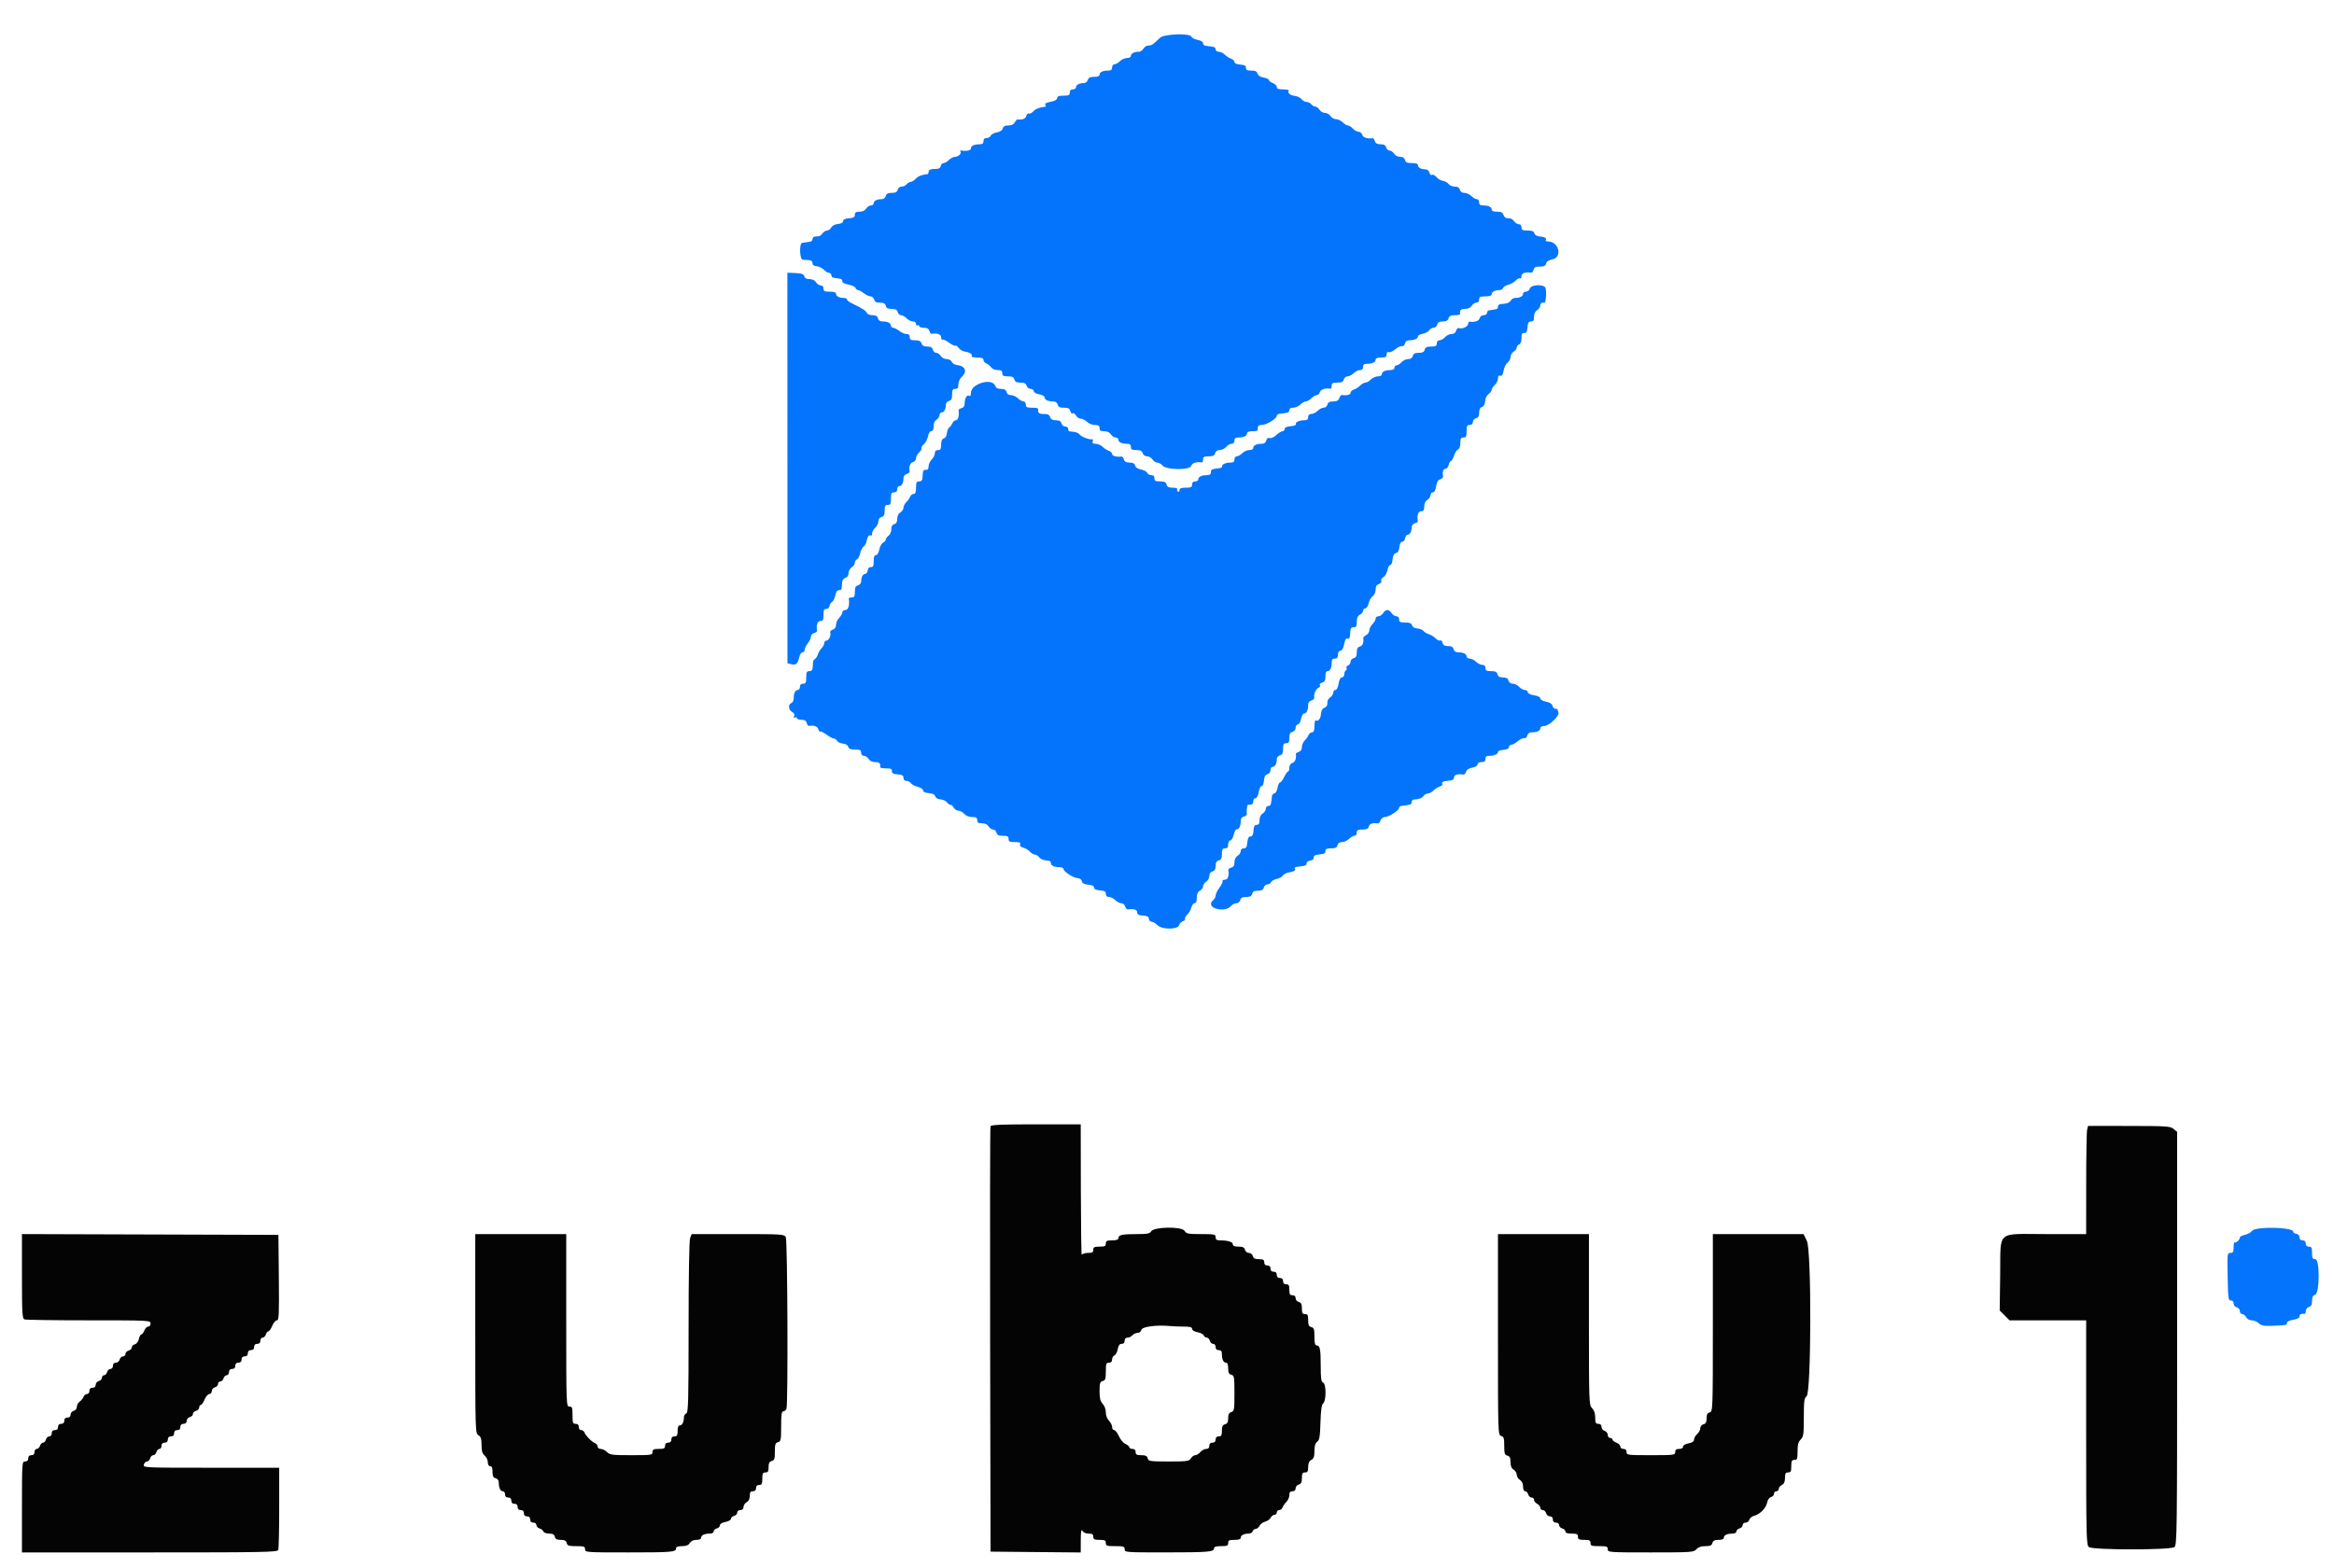 <svg id="svg" version="1.1" xmlns="http://www.w3.org/2000/svg" xmlns:xlink="http://www.w3.org/1999/xlink" width="400" height="268.766" viewBox="0, 0, 400,268.766"><g id="svgg"><path id="path0" d="M198.790 6.486 C 197.619 7.636,197.380 7.796,196.828 7.796 C 196.513 7.796,196.126 8.038,195.968 8.333 C 195.809 8.629,195.452 8.871,195.174 8.871 C 194.381 8.871,193.817 9.162,193.817 9.572 C 193.817 9.792,193.540 9.946,193.145 9.946 C 192.776 9.946,192.231 10.188,191.935 10.484 C 191.640 10.780,191.216 11.022,190.995 11.022 C 190.771 11.022,190.591 11.260,190.591 11.559 C 190.591 11.949,190.412 12.097,189.941 12.097 C 189.013 12.097,188.441 12.364,188.441 12.798 C 188.441 13.045,188.128 13.172,187.518 13.172 C 186.831 13.172,186.552 13.310,186.425 13.710 C 186.331 14.005,186.030 14.247,185.757 14.247 C 184.972 14.247,184.409 14.540,184.409 14.948 C 184.409 15.154,184.167 15.323,183.871 15.323 C 183.513 15.323,183.333 15.502,183.333 15.860 C 183.333 16.308,183.154 16.398,182.258 16.398 C 181.488 16.398,181.183 16.511,181.183 16.796 C 181.183 17.015,180.850 17.267,180.444 17.356 C 179.182 17.632,178.993 17.729,179.165 18.009 C 179.258 18.158,179.235 18.289,179.115 18.300 C 178.151 18.388,177.508 18.641,177.081 19.098 C 176.806 19.394,176.459 19.560,176.310 19.468 C 176.161 19.376,175.973 19.555,175.891 19.865 C 175.763 20.356,175.196 20.584,174.403 20.465 C 174.297 20.449,174.081 20.676,173.923 20.970 C 173.733 21.325,173.361 21.505,172.815 21.505 C 172.232 21.505,171.954 21.655,171.859 22.018 C 171.774 22.340,171.395 22.592,170.835 22.697 C 170.345 22.789,169.876 23.042,169.792 23.260 C 169.709 23.478,169.395 23.656,169.094 23.656 C 168.728 23.656,168.548 23.832,168.548 24.194 C 168.548 24.583,168.369 24.731,167.898 24.731 C 166.970 24.731,166.398 24.999,166.398 25.432 C 166.398 25.783,165.711 25.945,164.785 25.813 C 164.563 25.781,164.471 25.846,164.581 25.958 C 164.874 26.256,164.261 26.882,163.677 26.882 C 163.399 26.882,162.930 27.124,162.634 27.419 C 162.339 27.715,161.924 27.957,161.713 27.957 C 161.502 27.957,161.289 28.168,161.239 28.427 C 161.189 28.685,160.969 28.909,160.749 28.924 C 160.529 28.938,160.077 28.969,159.745 28.991 C 159.404 29.014,159.140 29.209,159.140 29.435 C 159.140 29.657,159.049 29.848,158.938 29.859 C 157.972 29.954,157.345 30.202,156.926 30.652 C 156.653 30.944,156.269 31.183,156.071 31.183 C 155.873 31.183,155.560 31.364,155.376 31.586 C 155.192 31.808,154.803 31.989,154.512 31.989 C 154.208 31.989,153.922 32.219,153.841 32.527 C 153.737 32.926,153.475 33.065,152.823 33.065 C 152.171 33.065,151.908 33.203,151.804 33.602 C 151.722 33.915,151.437 34.140,151.122 34.140 C 150.298 34.140,149.731 34.425,149.731 34.841 C 149.731 35.047,149.518 35.215,149.258 35.215 C 148.998 35.215,148.634 35.457,148.449 35.753 C 148.235 36.096,147.823 36.290,147.310 36.290 C 146.693 36.290,146.505 36.412,146.505 36.812 C 146.505 37.220,146.287 37.351,145.497 37.417 C 144.818 37.473,144.489 37.631,144.489 37.903 C 144.489 38.162,144.176 38.337,143.616 38.391 C 143.089 38.441,142.632 38.681,142.464 38.995 C 142.311 39.282,141.991 39.516,141.754 39.516 C 141.517 39.516,141.168 39.728,140.979 39.987 C 140.790 40.245,140.504 40.472,140.344 40.491 C 140.184 40.509,139.872 40.539,139.651 40.558 C 139.429 40.576,139.247 40.773,139.247 40.995 C 139.247 41.216,139.066 41.413,138.844 41.431 C 138.622 41.450,138.320 41.495,138.172 41.532 C 138.024 41.569,137.715 41.615,137.486 41.633 C 136.952 41.676,137.031 44.469,137.567 44.523 C 137.752 44.541,138.206 44.572,138.575 44.590 C 139.028 44.613,139.247 44.780,139.247 45.103 C 139.247 45.428,139.478 45.601,139.967 45.641 C 140.364 45.674,140.913 45.942,141.188 46.238 C 141.463 46.533,141.864 46.774,142.080 46.774 C 142.296 46.774,142.473 46.956,142.473 47.177 C 142.473 47.399,142.655 47.596,142.876 47.614 C 143.098 47.633,143.401 47.678,143.548 47.715 C 143.696 47.752,143.938 47.797,144.086 47.816 C 144.234 47.834,144.355 48.020,144.355 48.229 C 144.355 48.461,144.764 48.678,145.409 48.787 C 145.989 48.885,146.529 49.137,146.610 49.348 C 146.691 49.559,146.893 49.731,147.059 49.731 C 147.226 49.731,147.669 49.973,148.045 50.269 C 148.421 50.565,148.940 50.806,149.198 50.806 C 149.457 50.806,149.732 51.048,149.809 51.344 C 149.913 51.740,150.176 51.882,150.806 51.882 C 151.437 51.882,151.700 52.024,151.804 52.419 C 151.908 52.819,152.171 52.957,152.823 52.957 C 153.475 52.957,153.737 53.095,153.841 53.495 C 153.919 53.790,154.175 54.032,154.410 54.032 C 154.646 54.032,155.081 54.274,155.376 54.570 C 155.672 54.866,156.156 55.108,156.452 55.108 C 156.759 55.108,156.989 55.287,156.989 55.527 C 156.989 55.757,157.110 55.871,157.258 55.780 C 157.406 55.688,157.527 55.742,157.527 55.898 C 157.527 56.055,157.882 56.183,158.315 56.183 C 158.865 56.183,159.155 56.344,159.272 56.715 C 159.365 57.008,159.525 57.235,159.627 57.221 C 160.638 57.077,161.290 57.309,161.290 57.812 C 161.290 58.116,161.393 58.301,161.519 58.224 C 161.645 58.146,162.147 58.377,162.634 58.737 C 163.122 59.096,163.616 59.332,163.731 59.261 C 163.847 59.189,164.107 59.367,164.310 59.657 C 164.513 59.946,164.974 60.223,165.336 60.273 C 166.196 60.391,166.715 60.727,166.521 61.040 C 166.435 61.179,166.852 61.290,167.457 61.290 C 168.258 61.290,168.548 61.400,168.548 61.702 C 168.548 61.928,168.760 62.193,169.019 62.289 C 169.278 62.386,169.647 62.684,169.841 62.953 C 170.043 63.234,170.527 63.441,170.983 63.441 C 171.595 63.441,171.774 63.563,171.774 63.978 C 171.774 64.416,171.953 64.516,172.740 64.516 C 173.480 64.516,173.739 64.642,173.847 65.054 C 173.952 65.455,174.214 65.591,174.879 65.591 C 175.534 65.591,175.815 65.734,175.941 66.129 C 176.035 66.425,176.345 66.667,176.631 66.667 C 176.917 66.667,177.151 66.835,177.151 67.040 C 177.151 67.254,177.553 67.489,178.091 67.590 C 178.614 67.688,179.032 67.927,179.032 68.129 C 179.032 68.546,179.611 68.817,180.501 68.817 C 180.894 68.817,181.171 69.014,181.261 69.355 C 181.367 69.762,181.627 69.892,182.336 69.892 C 183.059 69.892,183.304 70.020,183.418 70.457 C 183.500 70.768,183.689 70.946,183.839 70.853 C 183.990 70.760,184.244 70.929,184.405 71.229 C 184.565 71.529,184.934 71.774,185.225 71.774 C 185.515 71.774,185.995 72.016,186.290 72.312 C 186.589 72.611,187.186 72.849,187.634 72.849 C 188.262 72.849,188.441 72.969,188.441 73.387 C 188.441 73.805,188.620 73.925,189.245 73.925 C 189.758 73.925,190.171 74.119,190.385 74.462 C 190.570 74.758,190.934 75.000,191.194 75.000 C 191.454 75.000,191.667 75.169,191.667 75.374 C 191.667 75.808,192.239 76.075,193.167 76.075 C 193.638 76.075,193.817 76.223,193.817 76.613 C 193.817 77.046,193.996 77.151,194.740 77.151 C 195.427 77.151,195.706 77.288,195.833 77.688 C 195.936 78.010,196.240 78.226,196.593 78.226 C 196.917 78.226,197.334 78.468,197.518 78.763 C 197.703 79.059,198.068 79.301,198.330 79.301 C 198.591 79.301,198.997 79.526,199.232 79.800 C 199.908 80.589,203.915 80.631,204.162 79.852 C 204.317 79.366,205.069 79.125,205.981 79.269 C 206.092 79.287,206.183 79.059,206.183 78.763 C 206.183 78.326,206.362 78.226,207.149 78.226 C 207.889 78.226,208.148 78.100,208.255 77.688 C 208.347 77.339,208.622 77.151,209.039 77.151 C 209.393 77.151,209.890 76.909,210.143 76.613 C 210.396 76.317,210.818 76.075,211.081 76.075 C 211.380 76.075,211.559 75.874,211.559 75.538 C 211.559 75.148,211.738 75.000,212.209 75.000 C 213.137 75.000,213.710 74.733,213.710 74.299 C 213.710 74.050,214.026 73.925,214.651 73.925 C 215.168 73.925,215.577 73.834,215.560 73.723 C 215.462 73.104,215.662 72.849,216.245 72.849 C 217.021 72.849,218.790 71.782,218.806 71.304 C 218.812 71.119,219.029 70.954,219.288 70.937 C 219.546 70.920,219.879 70.878,220.027 70.843 C 220.175 70.809,220.447 70.762,220.632 70.740 C 220.817 70.717,220.968 70.517,220.968 70.296 C 220.968 70.045,221.222 69.892,221.640 69.892 C 222.009 69.892,222.554 69.651,222.849 69.355 C 223.145 69.059,223.569 68.817,223.790 68.817 C 224.012 68.817,224.435 68.575,224.731 68.280 C 225.027 67.984,225.442 67.742,225.654 67.742 C 225.866 67.742,226.116 67.500,226.210 67.204 C 226.359 66.732,227.123 66.493,228.024 66.635 C 228.135 66.652,228.226 66.425,228.226 66.129 C 228.226 65.691,228.405 65.591,229.192 65.591 C 229.932 65.591,230.191 65.466,230.298 65.054 C 230.376 64.756,230.665 64.516,230.945 64.516 C 231.224 64.516,231.694 64.274,231.989 63.978 C 232.285 63.683,232.769 63.441,233.065 63.441 C 233.423 63.441,233.602 63.262,233.602 62.903 C 233.602 62.514,233.781 62.366,234.252 62.366 C 235.180 62.366,235.753 62.098,235.753 61.665 C 235.753 61.416,236.069 61.290,236.694 61.290 C 237.450 61.290,237.634 61.187,237.634 60.761 C 237.634 60.425,237.768 60.283,238.000 60.372 C 238.201 60.449,238.715 60.222,239.142 59.866 C 239.570 59.511,240.079 59.275,240.273 59.343 C 240.470 59.411,240.692 59.215,240.775 58.899 C 240.878 58.506,241.139 58.332,241.631 58.329 C 242.420 58.325,243.076 57.995,243.020 57.631 C 243.000 57.500,243.372 57.313,243.846 57.216 C 244.320 57.119,244.816 56.847,244.948 56.611 C 245.080 56.376,245.410 56.183,245.681 56.183 C 245.952 56.183,246.237 55.941,246.314 55.645 C 246.416 55.257,246.681 55.108,247.269 55.108 C 247.846 55.108,248.132 54.951,248.253 54.570 C 248.380 54.170,248.659 54.032,249.346 54.032 C 249.854 54.032,250.254 53.942,250.237 53.831 C 250.135 53.186,250.354 52.957,251.073 52.957 C 251.586 52.957,251.999 52.762,252.213 52.419 C 252.398 52.124,252.762 51.882,253.022 51.882 C 253.315 51.882,253.495 51.678,253.495 51.344 C 253.495 50.896,253.674 50.806,254.570 50.806 C 255.310 50.806,255.645 50.690,255.645 50.432 C 255.645 50.026,256.208 49.731,256.982 49.731 C 257.250 49.731,257.533 49.565,257.611 49.363 C 257.689 49.160,258.095 48.908,258.513 48.803 C 258.932 48.698,259.493 48.377,259.761 48.091 C 260.028 47.804,260.361 47.639,260.500 47.725 C 260.639 47.811,260.753 47.632,260.753 47.328 C 260.753 46.818,261.466 46.576,262.456 46.750 C 262.580 46.772,262.745 46.544,262.823 46.244 C 262.932 45.828,263.188 45.699,263.901 45.699 C 264.605 45.699,264.869 45.568,264.974 45.168 C 265.065 44.822,265.431 44.577,266.024 44.466 C 267.801 44.133,267.178 41.398,265.324 41.398 C 265.010 41.398,264.823 41.285,264.908 41.148 C 265.111 40.819,264.736 40.604,263.827 40.528 C 263.382 40.492,263.040 40.278,262.965 39.992 C 262.873 39.640,262.569 39.516,261.797 39.516 C 260.932 39.516,260.753 39.424,260.753 38.978 C 260.753 38.659,260.573 38.441,260.312 38.441 C 260.069 38.441,259.716 38.229,259.527 37.970 C 259.338 37.712,259.052 37.485,258.893 37.466 C 258.733 37.448,258.429 37.418,258.217 37.399 C 258.005 37.381,257.755 37.124,257.661 36.828 C 257.534 36.428,257.255 36.290,256.568 36.290 C 255.958 36.290,255.645 36.163,255.645 35.916 C 255.645 35.482,255.073 35.215,254.145 35.215 C 253.674 35.215,253.495 35.067,253.495 34.677 C 253.495 34.379,253.315 34.140,253.091 34.140 C 252.870 34.140,252.446 33.898,252.151 33.602 C 251.855 33.306,251.325 33.065,250.972 33.065 C 250.558 33.065,250.282 32.875,250.191 32.527 C 250.094 32.155,249.824 31.989,249.316 31.989 C 248.911 31.989,248.433 31.788,248.253 31.541 C 248.073 31.295,247.636 31.052,247.283 31.001 C 246.929 30.951,246.431 30.659,246.177 30.354 C 245.922 30.048,245.581 29.880,245.420 29.980 C 245.252 30.083,245.061 29.918,244.977 29.597 C 244.896 29.286,244.612 29.032,244.345 29.032 C 243.574 29.032,243.011 28.737,243.011 28.331 C 243.011 28.076,242.680 27.957,241.967 27.957 C 241.149 27.957,240.892 27.841,240.782 27.419 C 240.687 27.057,240.416 26.882,239.947 26.882 C 239.543 26.882,239.111 26.656,238.916 26.344 C 238.731 26.048,238.382 25.806,238.139 25.806 C 237.896 25.806,237.634 25.565,237.557 25.269 C 237.455 24.881,237.190 24.731,236.602 24.731 C 236.028 24.731,235.739 24.575,235.620 24.199 C 235.527 23.906,235.368 23.679,235.266 23.693 C 234.355 23.823,233.616 23.587,233.468 23.118 C 233.374 22.823,233.082 22.581,232.819 22.581 C 232.556 22.581,232.122 22.339,231.855 22.043 C 231.587 21.747,231.206 21.505,231.007 21.505 C 230.808 21.505,230.403 21.263,230.108 20.968 C 229.812 20.672,229.297 20.430,228.963 20.430 C 228.628 20.430,228.204 20.188,228.019 19.892 C 227.835 19.597,227.411 19.355,227.079 19.355 C 226.746 19.355,226.322 19.113,226.138 18.817 C 225.953 18.522,225.636 18.280,225.434 18.280 C 225.231 18.280,224.915 18.098,224.731 17.876 C 224.547 17.655,224.176 17.473,223.907 17.473 C 223.638 17.473,223.260 17.261,223.066 17.003 C 222.873 16.744,222.352 16.490,221.909 16.438 C 221.095 16.342,220.622 15.933,220.867 15.537 C 220.940 15.419,220.508 15.323,219.908 15.323 C 219.110 15.323,218.817 15.213,218.817 14.913 C 218.817 14.687,218.515 14.388,218.145 14.247 C 217.776 14.107,217.473 13.873,217.473 13.729 C 217.473 13.584,217.061 13.388,216.557 13.293 C 215.973 13.184,215.592 12.936,215.507 12.609 C 215.407 12.229,215.131 12.097,214.437 12.097 C 213.710 12.097,213.509 11.991,213.538 11.626 C 213.566 11.268,213.334 11.136,212.567 11.072 C 211.933 11.020,211.559 10.852,211.559 10.620 C 211.559 10.417,211.305 10.171,210.995 10.072 C 210.685 9.974,210.201 9.663,209.920 9.382 C 209.639 9.101,209.167 8.871,208.871 8.871 C 208.572 8.871,208.333 8.692,208.333 8.468 C 208.333 8.246,208.152 8.049,207.930 8.031 C 207.708 8.012,207.406 7.967,207.258 7.930 C 207.110 7.893,206.808 7.848,206.586 7.829 C 206.364 7.811,206.183 7.620,206.183 7.405 C 206.183 7.172,205.809 6.943,205.261 6.841 C 204.753 6.745,204.273 6.498,204.194 6.291 C 203.947 5.648,199.479 5.810,198.790 6.486 M134.948 80.224 L 134.954 113.701 135.651 113.876 C 136.425 114.071,136.743 113.763,137.003 112.567 C 137.092 112.161,137.330 111.828,137.534 111.828 C 137.737 111.828,137.903 111.635,137.903 111.400 C 137.903 111.165,138.145 110.664,138.441 110.288 C 138.737 109.912,138.978 109.393,138.978 109.135 C 138.978 108.876,139.224 108.601,139.524 108.522 C 139.824 108.444,140.051 108.278,140.030 108.155 C 139.858 107.179,140.098 106.452,140.591 106.452 C 141.037 106.452,141.129 106.272,141.129 105.406 C 141.129 104.584,141.227 104.369,141.589 104.398 C 141.852 104.420,142.095 104.205,142.157 103.898 C 142.216 103.602,142.427 103.266,142.627 103.151 C 142.826 103.036,143.065 102.537,143.158 102.043 C 143.273 101.429,143.469 101.153,143.774 101.176 C 144.206 101.209,144.257 101.081,144.324 99.817 C 144.341 99.484,144.588 99.156,144.892 99.059 C 145.235 98.950,145.430 98.652,145.430 98.237 C 145.430 97.876,145.670 97.435,145.968 97.249 C 146.263 97.065,146.505 96.714,146.505 96.469 C 146.505 96.225,146.670 95.962,146.870 95.885 C 147.071 95.808,147.313 95.355,147.409 94.877 C 147.504 94.400,147.765 93.876,147.988 93.712 C 148.211 93.548,148.446 93.141,148.509 92.808 C 148.669 91.977,148.915 91.629,149.212 91.813 C 149.350 91.898,149.462 91.737,149.462 91.455 C 149.462 91.174,149.704 90.725,150.000 90.457 C 150.296 90.189,150.538 89.701,150.538 89.371 C 150.538 88.998,150.741 88.719,151.075 88.632 C 151.487 88.524,151.613 88.265,151.613 87.525 C 151.613 86.738,151.713 86.559,152.151 86.559 C 152.599 86.559,152.688 86.380,152.688 85.484 C 152.688 84.588,152.778 84.409,153.226 84.409 C 153.584 84.409,153.763 84.229,153.763 83.871 C 153.763 83.575,153.932 83.333,154.138 83.333 C 154.553 83.333,154.839 82.767,154.839 81.942 C 154.839 81.626,155.064 81.342,155.381 81.260 C 155.679 81.182,155.906 80.981,155.886 80.814 C 155.776 79.889,155.968 79.350,156.452 79.223 C 156.756 79.144,156.989 78.857,156.989 78.561 C 156.989 78.275,157.228 77.824,157.521 77.560 C 157.813 77.295,157.989 76.977,157.912 76.853 C 157.836 76.729,158.019 76.416,158.321 76.158 C 158.622 75.900,158.943 75.292,159.034 74.807 C 159.127 74.313,159.364 73.925,159.573 73.925 C 159.778 73.925,159.961 73.683,159.980 73.387 C 160.044 72.367,160.082 72.267,160.551 71.925 C 160.810 71.735,161.022 71.382,161.022 71.140 C 161.022 70.897,161.190 70.699,161.396 70.699 C 161.801 70.699,162.097 70.136,162.097 69.364 C 162.097 69.098,162.339 68.817,162.634 68.739 C 163.046 68.632,163.172 68.373,163.172 67.633 C 163.172 66.846,163.272 66.667,163.710 66.667 C 164.121 66.667,164.247 66.487,164.247 65.902 C 164.247 65.478,164.487 64.920,164.785 64.651 C 165.839 63.697,165.462 62.726,163.978 62.570 C 163.609 62.532,163.220 62.288,163.114 62.030 C 163.002 61.757,162.636 61.559,162.242 61.559 C 161.855 61.559,161.420 61.328,161.228 61.022 C 161.043 60.726,160.693 60.484,160.451 60.484 C 160.208 60.484,159.946 60.242,159.868 59.946 C 159.767 59.558,159.502 59.409,158.914 59.409 C 158.337 59.409,158.051 59.253,157.930 58.871 C 157.803 58.471,157.523 58.333,156.837 58.333 C 156.093 58.333,155.914 58.229,155.914 57.796 C 155.914 57.429,155.735 57.258,155.352 57.258 C 155.042 57.258,154.482 57.016,154.106 56.720 C 153.730 56.425,153.257 56.183,153.055 56.183 C 152.853 56.183,152.688 56.014,152.688 55.808 C 152.688 55.380,152.117 55.108,151.219 55.108 C 150.826 55.108,150.549 54.911,150.460 54.570 C 150.359 54.184,150.093 54.032,149.516 54.032 C 149.072 54.032,148.648 53.862,148.568 53.652 C 148.423 53.276,147.733 52.832,146.035 52.022 C 145.554 51.793,145.161 51.486,145.161 51.340 C 145.161 51.195,144.929 51.075,144.646 51.075 C 143.844 51.075,143.280 50.785,143.280 50.374 C 143.280 50.117,142.944 50.000,142.204 50.000 C 141.308 50.000,141.129 49.910,141.129 49.462 C 141.129 49.128,140.950 48.925,140.656 48.925 C 140.396 48.925,140.032 48.683,139.847 48.387 C 139.638 48.052,139.220 47.849,138.739 47.849 C 138.218 47.849,137.924 47.690,137.838 47.362 C 137.739 46.981,137.405 46.860,136.326 46.811 L 134.942 46.747 134.948 80.224 M262.175 49.462 C 262.097 49.760,261.808 50.000,261.528 50.000 C 261.249 50.000,261.022 50.169,261.022 50.374 C 261.022 50.783,260.457 51.075,259.669 51.075 C 259.393 51.075,259.061 51.264,258.931 51.495 C 258.705 51.899,258.193 52.086,257.191 52.130 C 256.932 52.141,256.720 52.332,256.720 52.554 C 256.720 52.776,256.599 52.972,256.452 52.991 C 256.304 53.009,256.062 53.054,255.914 53.091 C 255.766 53.128,255.464 53.174,255.242 53.192 C 255.020 53.211,254.839 53.407,254.839 53.629 C 254.839 53.859,254.597 54.032,254.276 54.032 C 253.939 54.032,253.657 54.248,253.573 54.570 C 253.448 55.044,252.716 55.282,251.815 55.139 C 251.704 55.122,251.613 55.293,251.613 55.519 C 251.613 55.980,250.595 56.454,250.051 56.247 C 249.849 56.170,249.635 56.357,249.549 56.686 C 249.449 57.068,249.187 57.258,248.756 57.258 C 248.403 57.258,247.906 57.500,247.653 57.796 C 247.399 58.091,246.977 58.333,246.714 58.333 C 246.416 58.333,246.237 58.535,246.237 58.871 C 246.237 59.309,246.057 59.409,245.271 59.409 C 244.531 59.409,244.272 59.534,244.164 59.946 C 244.060 60.345,243.797 60.484,243.145 60.484 C 242.493 60.484,242.231 60.622,242.126 61.022 C 242.034 61.374,241.760 61.559,241.330 61.559 C 240.970 61.559,240.456 61.801,240.188 62.097 C 239.921 62.392,239.539 62.634,239.340 62.634 C 239.141 62.634,238.978 62.816,238.978 63.038 C 238.978 63.285,238.727 63.441,238.328 63.441 C 237.400 63.441,236.828 63.708,236.828 64.142 C 236.828 64.362,236.551 64.516,236.156 64.516 C 235.786 64.516,235.242 64.758,234.946 65.054 C 234.651 65.349,234.227 65.591,234.005 65.591 C 233.784 65.591,233.372 65.821,233.091 66.102 C 232.810 66.384,232.326 66.694,232.016 66.793 C 231.705 66.891,231.452 67.145,231.452 67.357 C 231.452 67.686,230.876 67.823,229.919 67.722 C 229.816 67.711,229.638 67.953,229.525 68.260 C 229.376 68.661,229.083 68.817,228.478 68.817 C 227.864 68.817,227.600 68.962,227.497 69.355 C 227.419 69.652,227.131 69.892,226.850 69.892 C 226.572 69.892,226.102 70.134,225.806 70.430 C 225.511 70.726,225.027 70.968,224.731 70.968 C 224.373 70.968,224.194 71.147,224.194 71.505 C 224.194 71.912,224.013 72.044,223.454 72.047 C 222.616 72.052,221.953 72.390,222.087 72.745 C 222.137 72.876,221.724 73.021,221.169 73.067 C 220.510 73.122,220.161 73.285,220.161 73.538 C 220.161 73.751,219.998 73.925,219.797 73.925 C 219.597 73.925,219.112 74.223,218.719 74.587 C 218.303 74.972,217.830 75.183,217.588 75.090 C 217.312 74.984,217.122 75.123,217.023 75.503 C 216.924 75.878,216.659 76.075,216.254 76.075 C 215.356 76.075,214.785 76.348,214.785 76.776 C 214.785 76.996,214.508 77.151,214.113 77.151 C 213.743 77.151,213.199 77.392,212.903 77.688 C 212.608 77.984,212.184 78.226,211.962 78.226 C 211.738 78.226,211.559 78.465,211.559 78.763 C 211.559 79.170,211.379 79.302,210.820 79.305 C 209.981 79.310,209.319 79.648,209.453 80.003 C 209.502 80.134,209.089 80.279,208.535 80.325 C 207.745 80.391,207.527 80.522,207.527 80.930 C 207.527 81.302,207.341 81.452,206.877 81.452 C 205.949 81.452,205.376 81.719,205.376 82.152 C 205.376 82.358,205.134 82.527,204.839 82.527 C 204.480 82.527,204.301 82.706,204.301 83.065 C 204.301 83.513,204.122 83.602,203.226 83.602 C 202.431 83.602,202.151 83.712,202.151 84.021 C 202.151 84.252,202.028 84.364,201.877 84.271 C 201.727 84.179,201.674 83.990,201.759 83.852 C 201.844 83.715,201.497 83.602,200.988 83.602 C 200.289 83.602,200.028 83.471,199.922 83.065 C 199.814 82.653,199.555 82.527,198.815 82.527 C 198.029 82.527,197.849 82.427,197.849 81.989 C 197.849 81.628,197.670 81.452,197.303 81.452 C 197.003 81.452,196.689 81.273,196.605 81.056 C 196.522 80.838,196.053 80.585,195.563 80.493 C 195.003 80.388,194.623 80.136,194.539 79.813 C 194.445 79.452,194.166 79.301,193.592 79.301 C 193.017 79.301,192.729 79.145,192.609 78.769 C 192.516 78.476,192.357 78.249,192.255 78.263 C 191.431 78.380,190.591 78.167,190.591 77.841 C 190.591 77.629,190.338 77.375,190.027 77.277 C 189.717 77.178,189.233 76.867,188.952 76.586 C 188.671 76.305,188.142 76.075,187.777 76.075 C 187.290 76.075,187.156 75.965,187.273 75.661 C 187.360 75.433,187.326 75.272,187.197 75.302 C 186.727 75.412,185.342 74.901,185.054 74.510 C 184.891 74.290,184.467 74.078,184.113 74.040 C 183.758 74.001,183.377 73.959,183.266 73.947 C 183.155 73.935,183.065 73.743,183.065 73.522 C 183.065 73.300,182.837 73.118,182.558 73.118 C 182.278 73.118,181.989 72.878,181.911 72.581 C 181.810 72.192,181.545 72.043,180.957 72.043 C 180.380 72.043,180.094 71.887,179.973 71.505 C 179.846 71.105,179.566 70.968,178.880 70.968 C 178.043 70.968,177.819 70.763,177.925 70.094 C 177.943 69.983,177.473 69.892,176.882 69.892 C 175.986 69.892,175.806 69.803,175.806 69.355 C 175.806 69.056,175.627 68.817,175.403 68.817 C 175.181 68.817,174.758 68.575,174.462 68.280 C 174.167 67.984,173.636 67.742,173.284 67.742 C 172.869 67.742,172.594 67.552,172.503 67.204 C 172.401 66.816,172.136 66.667,171.549 66.667 C 170.997 66.667,170.685 66.509,170.579 66.175 C 170.111 64.701,166.398 65.749,166.398 67.355 C 166.398 67.791,166.289 67.975,166.099 67.858 C 165.708 67.616,165.332 68.232,165.327 69.122 C 165.324 69.605,165.149 69.875,164.777 69.972 C 164.477 70.051,164.250 70.216,164.271 70.340 C 164.419 71.179,164.198 72.043,163.836 72.043 C 163.609 72.043,163.345 72.255,163.247 72.513 C 163.150 72.772,162.901 73.111,162.693 73.267 C 162.485 73.423,162.296 73.878,162.273 74.279 C 162.248 74.709,162.039 75.067,161.761 75.156 C 161.433 75.260,161.290 75.585,161.290 76.228 C 161.290 76.971,161.186 77.151,160.753 77.151 C 160.394 77.151,160.215 77.330,160.215 77.688 C 160.215 77.984,159.973 78.468,159.677 78.763 C 159.382 79.059,159.140 79.590,159.140 79.943 C 159.140 80.390,158.997 80.574,158.669 80.548 C 158.213 80.512,158.161 80.636,158.096 81.922 C 158.074 82.337,157.896 82.527,157.527 82.527 C 157.079 82.527,156.989 82.706,156.989 83.602 C 156.989 84.389,156.879 84.677,156.578 84.677 C 156.351 84.677,156.088 84.880,155.993 85.127 C 155.898 85.375,155.600 85.798,155.330 86.068 C 155.060 86.338,154.839 86.772,154.839 87.032 C 154.839 87.292,154.597 87.656,154.301 87.841 C 153.966 88.050,153.763 88.468,153.763 88.949 C 153.763 89.479,153.605 89.764,153.259 89.854 C 152.918 89.943,152.755 90.229,152.755 90.738 C 152.755 91.161,152.535 91.655,152.251 91.866 C 151.974 92.073,151.776 92.351,151.812 92.484 C 151.847 92.617,151.650 92.847,151.373 92.995 C 151.096 93.144,150.789 93.692,150.691 94.213 C 150.584 94.782,150.357 95.161,150.122 95.161 C 149.847 95.161,149.731 95.471,149.731 96.207 C 149.731 97.037,149.635 97.244,149.261 97.215 C 148.963 97.191,148.759 97.399,148.705 97.782 C 148.657 98.115,148.458 98.387,148.263 98.387 C 147.874 98.387,147.581 98.962,147.581 99.722 C 147.581 99.988,147.339 100.269,147.043 100.347 C 146.631 100.454,146.505 100.713,146.505 101.453 C 146.505 102.240,146.406 102.419,145.968 102.419 C 145.672 102.419,145.444 102.510,145.462 102.621 C 145.634 103.711,145.383 104.570,144.892 104.570 C 144.594 104.570,144.355 104.749,144.355 104.973 C 144.355 105.195,144.113 105.618,143.817 105.914 C 143.522 106.210,143.280 106.746,143.280 107.106 C 143.280 107.531,143.085 107.821,142.722 107.936 C 142.416 108.034,142.218 108.253,142.282 108.425 C 142.467 108.918,142.053 109.812,141.640 109.813 C 141.433 109.813,141.262 110.005,141.259 110.239 C 141.257 110.474,141.053 110.867,140.806 111.114 C 140.560 111.360,140.273 111.834,140.170 112.166 C 140.066 112.497,139.846 112.855,139.682 112.961 C 139.369 113.161,139.336 113.276,139.281 114.382 C 139.257 114.863,139.095 115.054,138.710 115.054 C 138.262 115.054,138.172 115.233,138.172 116.129 C 138.172 117.025,138.082 117.204,137.634 117.204 C 137.276 117.204,137.097 117.384,137.097 117.742 C 137.097 118.038,136.928 118.280,136.722 118.280 C 136.293 118.280,136.022 118.851,136.022 119.751 C 136.022 120.093,135.840 120.442,135.618 120.527 C 135.042 120.749,135.120 121.705,135.743 122.038 C 136.083 122.220,136.210 122.478,136.100 122.763 C 135.986 123.060,136.034 123.142,136.245 123.012 C 136.418 122.905,136.559 122.946,136.559 123.102 C 136.559 123.259,136.908 123.387,137.334 123.387 C 137.887 123.387,138.150 123.544,138.252 123.932 C 138.330 124.232,138.496 124.460,138.619 124.438 C 139.446 124.293,140.120 124.525,140.244 124.997 C 140.321 125.291,140.473 125.476,140.582 125.409 C 140.691 125.342,141.184 125.585,141.679 125.950 C 142.173 126.315,142.730 126.613,142.915 126.613 C 143.101 126.613,143.354 126.794,143.478 127.014 C 143.601 127.235,144.049 127.445,144.473 127.480 C 144.948 127.519,145.292 127.726,145.368 128.019 C 145.460 128.371,145.764 128.495,146.537 128.495 C 147.401 128.495,147.581 128.587,147.581 129.032 C 147.581 129.366,147.760 129.570,148.054 129.570 C 148.314 129.570,148.678 129.812,148.862 130.108 C 149.077 130.451,149.489 130.645,150.002 130.645 C 150.721 130.645,150.940 130.874,150.838 131.519 C 150.821 131.630,151.277 131.720,151.852 131.720 C 152.682 131.720,152.890 131.817,152.860 132.191 C 152.832 132.549,153.064 132.681,153.831 132.745 C 154.620 132.810,154.839 132.941,154.839 133.350 C 154.839 133.687,155.023 133.871,155.363 133.871 C 155.651 133.871,155.984 134.042,156.102 134.250 C 156.220 134.459,156.741 134.739,157.258 134.872 C 157.784 135.008,158.199 135.285,158.199 135.501 C 158.199 135.751,158.544 135.916,159.179 135.969 C 159.834 136.023,160.200 136.204,160.281 136.512 C 160.354 136.792,160.707 136.997,161.182 137.035 C 161.611 137.070,162.122 137.309,162.317 137.568 C 162.513 137.826,162.781 138.009,162.914 137.973 C 163.047 137.938,163.285 138.149,163.442 138.444 C 163.600 138.738,163.967 138.978,164.259 138.978 C 164.551 138.978,164.997 139.220,165.251 139.516 C 165.537 139.851,166.044 140.054,166.592 140.054 C 167.294 140.054,167.473 140.163,167.473 140.591 C 167.473 141.009,167.652 141.129,168.277 141.129 C 168.790 141.129,169.203 141.324,169.417 141.667 C 169.602 141.962,169.952 142.204,170.195 142.204 C 170.437 142.204,170.699 142.446,170.777 142.742 C 170.885 143.154,171.143 143.280,171.883 143.280 C 172.670 143.280,172.849 143.379,172.849 143.817 C 172.849 144.265,173.029 144.355,173.916 144.355 C 174.741 144.355,174.949 144.444,174.833 144.747 C 174.733 145.007,174.911 145.196,175.359 145.309 C 175.731 145.402,176.245 145.710,176.500 145.992 C 176.756 146.274,177.145 146.505,177.364 146.505 C 177.584 146.505,177.901 146.694,178.069 146.924 C 178.348 147.306,178.884 147.506,179.772 147.560 C 179.956 147.571,180.108 147.749,180.108 147.955 C 180.108 148.389,180.680 148.656,181.608 148.656 C 181.966 148.656,182.263 148.807,182.269 148.992 C 182.285 149.437,184.031 150.538,184.721 150.538 C 185.034 150.538,185.323 150.760,185.402 151.061 C 185.500 151.436,185.815 151.607,186.519 151.666 C 187.175 151.720,187.500 151.881,187.500 152.151 C 187.500 152.422,187.828 152.581,188.508 152.637 C 189.298 152.703,189.516 152.834,189.516 153.242 C 189.516 153.584,189.701 153.763,190.054 153.763 C 190.349 153.763,190.833 154.005,191.129 154.301 C 191.425 154.597,191.894 154.839,192.173 154.839 C 192.458 154.839,192.743 155.081,192.824 155.393 C 192.904 155.698,193.130 155.925,193.326 155.899 C 194.326 155.763,194.892 155.942,194.892 156.394 C 194.892 156.742,195.130 156.893,195.752 156.940 C 196.688 157.012,196.909 157.140,196.909 157.613 C 196.909 157.783,197.131 157.966,197.403 158.018 C 197.676 158.070,198.129 158.344,198.412 158.627 C 199.165 159.380,201.872 159.369,202.070 158.611 C 202.146 158.320,202.439 158.009,202.721 157.920 C 203.003 157.830,203.169 157.652,203.089 157.524 C 203.010 157.395,203.180 157.071,203.467 156.804 C 203.754 156.536,204.072 155.985,204.174 155.578 C 204.276 155.171,204.528 154.839,204.733 154.839 C 204.981 154.839,205.108 154.524,205.108 153.907 C 205.108 153.251,205.266 152.891,205.645 152.688 C 205.941 152.530,206.183 152.192,206.183 151.937 C 206.183 151.682,206.425 151.322,206.720 151.138 C 207.016 150.953,207.258 150.515,207.258 150.163 C 207.258 149.751,207.448 149.475,207.796 149.384 C 208.181 149.284,208.333 149.018,208.333 148.444 C 208.333 147.869,208.485 147.604,208.871 147.503 C 209.283 147.395,209.409 147.136,209.409 146.396 C 209.409 145.609,209.508 145.430,209.946 145.430 C 210.341 145.430,210.484 145.251,210.484 144.758 C 210.484 144.380,210.639 144.086,210.840 144.086 C 211.035 144.086,211.308 143.632,211.445 143.078 C 211.581 142.524,211.801 142.110,211.932 142.160 C 212.282 142.292,212.626 141.636,212.630 140.824 C 212.633 140.341,212.808 140.071,213.180 139.974 C 213.480 139.895,213.707 139.730,213.686 139.606 C 213.582 139.017,213.732 137.907,213.911 137.935 C 214.506 138.029,214.785 137.847,214.785 137.366 C 214.785 137.070,214.956 136.828,215.165 136.828 C 215.397 136.828,215.614 136.415,215.725 135.760 C 215.825 135.168,216.045 134.719,216.219 134.752 C 216.400 134.787,216.567 134.398,216.614 133.831 C 216.673 133.127,216.843 132.812,217.219 132.714 C 217.527 132.633,217.742 132.346,217.742 132.014 C 217.742 131.705,217.910 131.452,218.116 131.452 C 218.522 131.452,218.817 130.889,218.817 130.117 C 218.817 129.851,219.059 129.569,219.355 129.492 C 219.767 129.384,219.892 129.125,219.892 128.385 C 219.892 127.599,219.992 127.419,220.430 127.419 C 220.862 127.419,220.968 127.240,220.968 126.510 C 220.968 125.826,221.101 125.565,221.505 125.460 C 221.827 125.376,222.043 125.093,222.043 124.756 C 222.043 124.447,222.211 124.194,222.416 124.194 C 222.630 124.194,222.865 123.792,222.966 123.253 C 223.064 122.730,223.304 122.312,223.505 122.312 C 223.922 122.312,224.194 121.733,224.194 120.843 C 224.194 120.444,224.391 120.172,224.748 120.079 C 225.053 119.999,225.271 119.774,225.233 119.577 C 225.120 118.997,225.526 118.073,225.968 117.903 C 226.194 117.817,226.298 117.616,226.200 117.457 C 226.101 117.297,226.272 117.102,226.586 117.020 C 227.019 116.907,227.151 116.661,227.151 115.963 C 227.151 115.365,227.279 115.054,227.525 115.054 C 227.958 115.054,228.226 114.481,228.226 113.553 C 228.226 113.082,228.374 112.903,228.763 112.903 C 229.158 112.903,229.301 112.724,229.301 112.231 C 229.301 111.817,229.454 111.559,229.699 111.559 C 229.918 111.559,230.170 111.226,230.259 110.820 C 230.534 109.564,230.619 109.401,230.961 109.473 C 231.300 109.544,231.359 109.379,231.418 108.199 C 231.442 107.717,231.604 107.527,231.989 107.527 C 232.423 107.527,232.527 107.348,232.527 106.595 C 232.527 105.939,232.686 105.579,233.065 105.376 C 233.360 105.218,233.602 104.911,233.602 104.695 C 233.602 104.478,233.774 104.301,233.984 104.301 C 234.196 104.301,234.451 103.913,234.558 103.427 C 234.663 102.947,234.975 102.396,235.251 102.203 C 235.543 101.998,235.753 101.528,235.753 101.078 C 235.753 100.532,235.916 100.253,236.310 100.128 C 236.641 100.023,236.809 99.800,236.723 99.577 C 236.644 99.370,236.811 99.077,237.095 98.926 C 237.379 98.774,237.690 98.232,237.785 97.721 C 237.881 97.211,238.098 96.819,238.267 96.851 C 238.442 96.884,238.611 96.483,238.657 95.928 C 238.715 95.238,238.888 94.909,239.243 94.816 C 239.584 94.727,239.774 94.392,239.833 93.780 C 239.889 93.194,240.061 92.876,240.323 92.876 C 240.544 92.876,240.764 92.604,240.812 92.272 C 240.859 91.939,241.058 91.667,241.253 91.667 C 241.642 91.667,241.935 91.092,241.935 90.332 C 241.935 90.066,242.181 89.783,242.481 89.705 C 242.781 89.627,243.008 89.461,242.987 89.338 C 242.815 88.362,243.055 87.634,243.548 87.634 C 243.966 87.634,244.086 87.455,244.086 86.830 C 244.086 86.317,244.281 85.905,244.624 85.690 C 244.919 85.506,245.161 85.142,245.161 84.882 C 245.161 84.621,245.341 84.409,245.561 84.409 C 245.819 84.409,246.021 84.033,246.130 83.357 C 246.246 82.626,246.458 82.263,246.821 82.168 C 247.109 82.093,247.323 81.870,247.297 81.674 C 247.185 80.852,247.336 80.376,247.710 80.376 C 247.929 80.376,248.184 80.074,248.277 79.704 C 248.369 79.335,248.544 79.032,248.664 79.032 C 248.785 79.032,249.019 78.620,249.186 78.115 C 249.352 77.611,249.664 77.131,249.879 77.048 C 250.118 76.957,250.269 76.531,250.269 75.949 C 250.269 75.179,250.370 75.000,250.806 75.000 C 251.254 75.000,251.344 74.821,251.344 73.925 C 251.344 73.029,251.434 72.849,251.882 72.849 C 252.229 72.849,252.419 72.670,252.419 72.343 C 252.419 72.063,252.659 71.774,252.957 71.696 C 253.345 71.595,253.495 71.330,253.495 70.742 C 253.495 70.197,253.653 69.878,253.975 69.776 C 254.282 69.679,254.479 69.315,254.521 68.770 C 254.558 68.282,254.813 67.757,255.115 67.545 C 255.407 67.341,255.645 67.018,255.645 66.827 C 255.645 66.637,255.887 66.262,256.183 65.995 C 256.478 65.727,256.720 65.228,256.720 64.886 C 256.720 64.455,256.839 64.310,257.107 64.413 C 257.386 64.520,257.548 64.273,257.686 63.531 C 257.791 62.964,258.101 62.342,258.374 62.149 C 258.647 61.956,258.871 61.531,258.871 61.205 C 258.871 60.880,259.113 60.462,259.409 60.277 C 259.704 60.093,259.946 59.774,259.946 59.569 C 259.946 59.365,260.128 59.128,260.349 59.043 C 260.599 58.947,260.753 58.538,260.753 57.968 C 260.753 57.258,260.860 57.057,261.223 57.086 C 261.581 57.115,261.713 56.883,261.777 56.116 C 261.842 55.326,261.973 55.108,262.382 55.108 C 262.782 55.108,262.903 54.920,262.903 54.303 C 262.903 53.790,263.098 53.378,263.441 53.163 C 263.737 52.979,263.978 52.615,263.978 52.355 C 263.978 52.095,264.160 51.882,264.382 51.882 C 264.603 51.882,264.792 51.851,264.802 51.815 C 265.058 50.783,265.022 49.339,264.735 49.157 C 263.998 48.690,262.325 48.889,262.175 49.462 M237.034 105.108 C 236.850 105.403,236.486 105.645,236.226 105.645 C 235.966 105.645,235.753 105.827,235.753 106.048 C 235.753 106.270,235.511 106.694,235.215 106.989 C 234.919 107.285,234.677 107.765,234.677 108.055 C 234.677 108.346,234.437 108.712,234.142 108.870 C 233.848 109.027,233.621 109.243,233.637 109.349 C 233.753 110.125,233.527 110.710,233.065 110.831 C 232.669 110.934,232.527 111.197,232.527 111.828 C 232.527 112.459,232.385 112.722,231.989 112.825 C 231.694 112.903,231.452 113.181,231.452 113.443 C 231.452 113.706,231.262 113.994,231.031 114.082 C 230.800 114.171,230.681 114.357,230.767 114.496 C 230.853 114.634,230.800 114.824,230.650 114.917 C 230.499 115.010,230.376 115.320,230.376 115.607 C 230.376 115.894,230.196 116.129,229.976 116.129 C 229.717 116.129,229.516 116.509,229.404 117.204 C 229.301 117.853,229.086 118.280,228.863 118.280 C 228.661 118.280,228.495 118.478,228.495 118.720 C 228.495 118.963,228.283 119.316,228.024 119.505 C 227.765 119.694,227.539 119.980,227.520 120.140 C 227.502 120.299,227.471 120.603,227.453 120.815 C 227.434 121.027,227.203 121.269,226.939 121.353 C 226.631 121.451,226.435 121.815,226.393 122.368 C 226.328 123.220,225.901 123.746,225.483 123.488 C 225.365 123.415,225.269 123.846,225.269 124.447 C 225.269 125.247,225.159 125.538,224.857 125.538 C 224.631 125.538,224.368 125.740,224.273 125.988 C 224.178 126.235,223.879 126.658,223.609 126.928 C 223.339 127.198,223.118 127.714,223.118 128.073 C 223.118 128.489,222.924 128.789,222.586 128.896 C 222.293 128.989,222.066 129.148,222.080 129.250 C 222.191 130.028,221.963 130.634,221.505 130.780 C 221.162 130.889,220.968 131.186,220.968 131.604 C 220.968 131.964,220.869 132.258,220.749 132.258 C 220.628 132.258,220.328 132.681,220.081 133.199 C 219.834 133.716,219.515 134.140,219.371 134.140 C 219.228 134.140,219.031 134.563,218.934 135.081 C 218.833 135.620,218.598 136.022,218.384 136.022 C 218.179 136.022,217.996 136.263,217.977 136.559 C 217.959 136.855,217.913 137.218,217.876 137.366 C 217.839 137.513,217.794 137.755,217.776 137.903 C 217.757 138.051,217.560 138.172,217.339 138.172 C 217.117 138.172,216.935 138.385,216.935 138.645 C 216.935 138.905,216.694 139.269,216.398 139.454 C 216.055 139.668,215.860 140.081,215.860 140.594 C 215.860 141.187,215.734 141.398,215.380 141.398 C 215.032 141.398,214.881 141.636,214.834 142.257 C 214.762 143.196,214.635 143.414,214.158 143.414 C 213.985 143.414,213.807 143.868,213.761 144.422 C 213.695 145.212,213.564 145.430,213.156 145.430 C 212.837 145.430,212.634 145.614,212.634 145.903 C 212.634 146.163,212.392 146.527,212.097 146.712 C 211.762 146.921,211.559 147.339,211.559 147.820 C 211.559 148.371,211.402 148.634,211.014 148.736 C 210.714 148.814,210.486 148.980,210.508 149.103 C 210.682 150.093,210.440 150.806,209.930 150.806 C 209.626 150.806,209.440 150.909,209.518 151.035 C 209.596 151.161,209.361 151.668,208.996 152.163 C 208.632 152.657,208.333 153.265,208.333 153.514 C 208.333 153.763,208.152 154.117,207.930 154.301 C 207.005 155.069,207.818 155.914,209.484 155.914 C 210.059 155.914,210.582 155.714,210.887 155.376 C 211.155 155.081,211.608 154.839,211.895 154.839 C 212.190 154.839,212.477 154.605,212.557 154.301 C 212.661 153.902,212.923 153.763,213.575 153.763 C 214.227 153.763,214.490 153.625,214.594 153.226 C 214.698 152.830,214.961 152.688,215.591 152.688 C 216.222 152.688,216.485 152.546,216.589 152.151 C 216.666 151.855,216.944 151.613,217.207 151.613 C 217.470 151.613,217.750 151.443,217.829 151.235 C 217.909 151.027,218.345 150.776,218.797 150.676 C 219.250 150.577,219.719 150.320,219.839 150.105 C 219.959 149.890,220.405 149.651,220.830 149.574 C 221.811 149.396,222.092 149.221,221.897 148.906 C 221.812 148.769,221.931 148.641,222.162 148.622 C 222.392 148.604,222.702 148.558,222.849 148.522 C 222.997 148.485,223.300 148.439,223.522 148.421 C 223.743 148.402,223.925 148.214,223.925 148.003 C 223.925 147.791,224.197 147.579,224.530 147.532 C 224.862 147.485,225.134 147.305,225.134 147.133 C 225.134 146.656,225.353 146.528,226.291 146.457 C 226.913 146.409,227.151 146.258,227.151 145.911 C 227.151 145.538,227.368 145.430,228.117 145.430 C 228.857 145.430,229.115 145.304,229.223 144.892 C 229.314 144.545,229.590 144.355,230.004 144.355 C 230.357 144.355,230.887 144.113,231.183 143.817 C 231.478 143.522,231.902 143.280,232.124 143.280 C 232.348 143.280,232.527 143.041,232.527 142.742 C 232.527 142.304,232.706 142.204,233.493 142.204 C 234.233 142.204,234.492 142.078,234.600 141.667 C 234.724 141.191,235.190 141.041,236.210 141.149 C 236.313 141.160,236.491 140.918,236.604 140.611 C 236.718 140.305,237.048 140.054,237.338 140.054 C 238.016 140.054,239.759 138.948,239.774 138.508 C 239.780 138.323,239.997 138.158,240.255 138.141 C 240.514 138.124,240.847 138.082,240.995 138.048 C 241.142 138.013,241.415 137.967,241.599 137.944 C 241.784 137.922,241.935 137.722,241.935 137.500 C 241.935 137.278,242.087 137.088,242.272 137.076 C 243.159 137.022,243.695 136.822,243.974 136.440 C 244.142 136.210,244.478 136.022,244.720 136.022 C 244.963 136.022,245.391 135.792,245.672 135.510 C 245.953 135.229,246.439 134.918,246.752 134.819 C 247.064 134.720,247.255 134.535,247.177 134.408 C 246.979 134.087,247.360 133.896,248.350 133.821 C 248.957 133.775,249.194 133.622,249.194 133.276 C 249.194 132.824,249.760 132.645,250.760 132.780 C 250.956 132.807,251.179 132.591,251.255 132.300 C 251.345 131.956,251.714 131.711,252.310 131.599 C 252.853 131.497,253.226 131.268,253.226 131.036 C 253.226 130.798,253.489 130.645,253.898 130.645 C 254.391 130.645,254.570 130.502,254.570 130.108 C 254.570 129.701,254.750 129.569,255.309 129.566 C 256.123 129.561,256.782 129.239,256.738 128.868 C 256.722 128.736,257.135 128.591,257.656 128.546 C 258.262 128.492,258.602 128.323,258.602 128.075 C 258.602 127.862,258.774 127.688,258.985 127.688 C 259.195 127.688,259.709 127.404,260.127 127.056 C 260.545 126.709,261.046 126.479,261.241 126.547 C 261.438 126.615,261.660 126.419,261.743 126.104 C 261.839 125.735,262.106 125.538,262.509 125.538 C 263.408 125.538,263.978 125.265,263.978 124.837 C 263.978 124.616,264.256 124.462,264.655 124.462 C 265.475 124.462,267.306 122.695,267.084 122.118 C 267.002 121.905,266.935 121.680,266.935 121.618 C 266.935 121.556,266.768 121.505,266.564 121.505 C 266.359 121.505,266.131 121.271,266.056 120.986 C 265.966 120.644,265.588 120.403,264.949 120.284 C 264.392 120.179,263.978 119.944,263.978 119.731 C 263.978 119.507,263.554 119.293,262.903 119.189 C 262.255 119.086,261.828 118.871,261.828 118.648 C 261.828 118.446,261.605 118.280,261.332 118.280 C 261.059 118.280,260.617 118.038,260.349 117.742 C 260.082 117.446,259.593 117.204,259.264 117.204 C 258.891 117.204,258.612 117.001,258.524 116.667 C 258.423 116.281,258.158 116.129,257.583 116.129 C 257.009 116.129,256.743 115.977,256.643 115.591 C 256.535 115.180,256.276 115.054,255.536 115.054 C 254.749 115.054,254.570 114.954,254.570 114.516 C 254.570 114.158,254.391 113.978,254.032 113.978 C 253.737 113.978,253.253 113.737,252.957 113.441 C 252.661 113.145,252.177 112.903,251.882 112.903 C 251.586 112.903,251.344 112.735,251.344 112.529 C 251.344 112.100,250.773 111.828,249.875 111.828 C 249.482 111.828,249.205 111.632,249.116 111.290 C 249.015 110.905,248.749 110.753,248.175 110.753 C 247.588 110.753,247.335 110.602,247.227 110.188 C 247.146 109.877,246.957 109.699,246.808 109.791 C 246.659 109.883,246.319 109.729,246.051 109.448 C 245.783 109.167,245.263 108.845,244.894 108.731 C 244.524 108.617,244.101 108.360,243.953 108.160 C 243.804 107.960,243.332 107.769,242.902 107.734 C 242.417 107.695,242.074 107.492,241.997 107.196 C 241.905 106.844,241.601 106.720,240.829 106.720 C 239.964 106.720,239.785 106.628,239.785 106.183 C 239.785 105.849,239.606 105.645,239.312 105.645 C 239.052 105.645,238.688 105.403,238.503 105.108 C 238.319 104.812,237.988 104.570,237.769 104.570 C 237.550 104.570,237.219 104.812,237.034 105.108 M385.956 211.005 C 385.770 211.270,385.225 211.573,384.745 211.679 C 384.264 211.784,383.871 211.991,383.871 212.137 C 383.871 212.519,383.160 213.178,382.962 212.980 C 382.871 212.889,382.796 213.257,382.796 213.799 C 382.796 214.615,382.700 214.785,382.242 214.785 C 381.704 214.785,381.691 214.898,381.772 218.884 C 381.847 222.595,381.899 222.980,382.325 222.947 C 382.628 222.923,382.796 223.100,382.796 223.442 C 382.796 223.749,383.024 224.035,383.333 224.116 C 383.631 224.193,383.871 224.482,383.871 224.763 C 383.871 225.041,384.048 225.269,384.265 225.269 C 384.481 225.269,384.788 225.511,384.946 225.806 C 385.116 226.125,385.509 226.344,385.908 226.344 C 386.278 226.344,386.824 226.570,387.120 226.846 C 387.545 227.242,388.010 227.334,389.327 227.284 C 391.878 227.187,391.935 227.176,391.935 226.782 C 391.935 226.559,392.362 226.345,393.011 226.241 C 393.707 226.130,394.086 225.928,394.086 225.669 C 394.086 225.308,394.406 225.150,394.960 225.237 C 395.071 225.254,395.161 225.035,395.161 224.749 C 395.161 224.464,395.403 224.153,395.699 224.059 C 396.094 223.934,396.237 223.652,396.237 222.997 C 396.237 222.350,396.375 222.069,396.743 221.973 C 397.558 221.760,397.601 215.860,396.787 215.860 C 396.324 215.860,396.237 215.689,396.237 214.785 C 396.237 213.889,396.147 213.710,395.699 213.710 C 395.341 213.710,395.161 213.530,395.161 213.172 C 395.161 212.814,394.982 212.634,394.624 212.634 C 394.272 212.634,394.086 212.455,394.086 212.115 C 394.086 211.800,393.871 211.563,393.538 211.511 C 393.236 211.463,393.003 211.308,393.020 211.166 C 393.116 210.358,386.514 210.208,385.956 211.005 " stroke="none" fill="#0474fc" fill-rule="evenodd"></path><path id="path1" d="M169.748 193.078 C 169.677 193.263,169.651 209.745,169.689 229.704 L 169.758 265.995 177.487 266.066 L 185.215 266.137 185.223 264.050 C 185.229 262.500,185.302 262.084,185.505 262.433 C 185.668 262.713,186.101 262.903,186.572 262.903 C 187.186 262.903,187.366 263.025,187.366 263.441 C 187.366 263.889,187.545 263.978,188.441 263.978 C 189.337 263.978,189.516 264.068,189.516 264.516 C 189.516 264.994,189.695 265.054,191.129 265.054 C 192.563 265.054,192.742 265.114,192.742 265.591 C 192.742 266.115,192.920 266.129,199.798 266.125 C 207.145 266.122,208.065 266.044,208.065 265.426 C 208.065 265.164,208.423 265.054,209.274 265.054 C 210.305 265.054,210.484 264.974,210.484 264.516 C 210.484 264.068,210.663 263.978,211.559 263.978 C 212.299 263.978,212.634 263.862,212.634 263.604 C 212.634 263.191,213.200 262.903,214.009 262.903 C 214.297 262.903,214.603 262.722,214.688 262.500 C 214.773 262.278,215.007 262.097,215.207 262.097 C 215.408 262.097,215.701 261.856,215.859 261.562 C 216.016 261.268,216.447 260.952,216.816 260.859 C 217.185 260.767,217.609 260.463,217.758 260.184 C 217.908 259.905,218.207 259.677,218.423 259.677 C 218.640 259.677,218.817 259.496,218.817 259.274 C 218.817 259.052,219.002 258.871,219.229 258.871 C 219.455 258.871,219.717 258.659,219.810 258.401 C 219.902 258.142,220.201 257.714,220.473 257.449 C 220.745 257.185,220.968 256.671,220.968 256.307 C 220.968 255.824,221.113 255.645,221.505 255.645 C 221.853 255.645,222.043 255.466,222.043 255.139 C 222.043 254.859,222.283 254.570,222.581 254.492 C 222.992 254.384,223.118 254.125,223.118 253.385 C 223.118 252.599,223.218 252.419,223.656 252.419 C 224.090 252.419,224.194 252.240,224.194 251.488 C 224.194 250.832,224.352 250.472,224.731 250.269 C 225.149 250.045,225.269 249.706,225.269 248.743 C 225.269 247.875,225.409 247.403,225.739 247.162 C 226.127 246.879,226.226 246.299,226.300 243.853 C 226.366 241.715,226.497 240.799,226.771 240.572 C 227.314 240.121,227.295 237.210,226.747 237.000 C 226.426 236.876,226.344 236.300,226.344 234.170 C 226.344 231.272,226.219 230.645,225.643 230.645 C 225.368 230.645,225.269 230.248,225.269 229.142 C 225.269 227.864,225.188 227.617,224.731 227.497 C 224.310 227.387,224.194 227.131,224.194 226.313 C 224.194 225.448,224.101 225.269,223.656 225.269 C 223.218 225.269,223.118 225.090,223.118 224.303 C 223.118 223.563,222.992 223.304,222.581 223.196 C 222.283 223.118,222.043 222.829,222.043 222.549 C 222.043 222.222,221.853 222.043,221.505 222.043 C 221.070 222.043,220.968 221.864,220.968 221.102 C 220.968 220.341,220.865 220.161,220.430 220.161 C 220.072 220.161,219.892 219.982,219.892 219.624 C 219.892 219.265,219.713 219.086,219.355 219.086 C 218.996 219.086,218.817 218.907,218.817 218.548 C 218.817 218.190,218.638 218.011,218.280 218.011 C 217.921 218.011,217.742 217.832,217.742 217.473 C 217.742 217.115,217.563 216.935,217.204 216.935 C 216.846 216.935,216.667 216.756,216.667 216.398 C 216.667 215.966,216.487 215.860,215.757 215.860 C 215.074 215.860,214.813 215.727,214.707 215.323 C 214.626 215.014,214.340 214.785,214.035 214.785 C 213.730 214.785,213.444 214.556,213.363 214.247 C 213.255 213.835,212.996 213.710,212.256 213.710 C 211.613 213.710,211.290 213.585,211.290 213.338 C 211.290 212.914,210.484 212.643,209.207 212.638 C 208.514 212.635,208.333 212.523,208.333 212.097 C 208.333 211.598,208.154 211.559,205.844 211.559 C 203.609 211.559,203.319 211.502,203.004 210.996 C 202.522 210.225,197.719 210.303,197.279 211.089 C 197.061 211.478,196.630 211.559,194.767 211.559 C 192.287 211.559,191.667 211.699,191.667 212.260 C 191.667 212.518,191.331 212.634,190.591 212.634 C 189.695 212.634,189.516 212.724,189.516 213.172 C 189.516 213.620,189.337 213.710,188.441 213.710 C 187.545 213.710,187.366 213.799,187.366 214.247 C 187.366 214.680,187.186 214.785,186.447 214.785 C 185.942 214.785,185.468 214.936,185.393 215.121 C 185.319 215.306,185.248 210.346,185.236 204.099 L 185.215 192.742 177.545 192.742 C 171.657 192.742,169.846 192.820,169.748 193.078 M357.696 193.616 C 357.607 193.948,357.533 198.122,357.531 202.890 L 357.527 211.559 350.723 211.559 C 341.971 211.559,342.898 210.749,342.791 218.488 L 342.706 224.654 343.551 225.499 L 344.396 226.344 350.962 226.344 L 357.527 226.344 357.527 245.602 C 357.527 263.628,357.557 264.883,357.997 265.217 C 358.679 265.735,371.966 265.735,372.648 265.217 C 373.092 264.880,373.118 262.859,373.118 229.449 L 373.118 194.038 372.513 193.533 C 371.956 193.069,371.354 193.028,364.884 193.020 L 357.858 193.011 357.696 193.616 M3.763 218.787 C 3.763 225.133,3.815 226.038,4.189 226.181 C 4.423 226.271,9.382 226.344,15.210 226.344 C 25.627 226.344,25.806 226.353,25.806 226.882 C 25.806 227.184,25.627 227.419,25.397 227.419 C 25.171 227.419,24.872 227.722,24.731 228.091 C 24.591 228.461,24.361 228.763,24.222 228.763 C 24.082 228.763,23.890 229.114,23.796 229.543 C 23.697 229.996,23.407 230.379,23.103 230.458 C 22.816 230.533,22.581 230.773,22.581 230.992 C 22.581 231.210,22.339 231.452,22.043 231.530 C 21.747 231.607,21.505 231.863,21.505 232.098 C 21.505 232.334,21.313 232.527,21.077 232.527 C 20.841 232.527,20.585 232.769,20.508 233.065 C 20.430 233.362,20.141 233.602,19.861 233.602 C 19.534 233.602,19.355 233.792,19.355 234.140 C 19.355 234.453,19.176 234.677,18.926 234.677 C 18.691 234.677,18.435 234.919,18.357 235.215 C 18.280 235.511,18.050 235.753,17.845 235.753 C 17.640 235.753,17.473 235.945,17.473 236.181 C 17.473 236.417,17.231 236.673,16.935 236.750 C 16.638 236.828,16.398 237.117,16.398 237.397 C 16.398 237.724,16.208 237.903,15.860 237.903 C 15.502 237.903,15.323 238.082,15.323 238.441 C 15.323 238.744,15.143 238.978,14.911 238.978 C 14.685 238.978,14.420 239.190,14.324 239.449 C 14.227 239.708,13.929 240.077,13.660 240.271 C 13.392 240.464,13.172 240.868,13.172 241.169 C 13.172 241.491,12.950 241.775,12.634 241.858 C 12.337 241.935,12.097 242.224,12.097 242.504 C 12.097 242.832,11.906 243.011,11.559 243.011 C 11.201 243.011,11.022 243.190,11.022 243.548 C 11.022 243.907,10.842 244.086,10.484 244.086 C 10.125 244.086,9.946 244.265,9.946 244.624 C 9.946 244.982,9.767 245.161,9.409 245.161 C 9.050 245.161,8.871 245.341,8.871 245.699 C 8.871 246.012,8.692 246.237,8.443 246.237 C 8.207 246.237,7.951 246.478,7.874 246.774 C 7.796 247.070,7.574 247.312,7.379 247.312 C 7.185 247.312,6.949 247.554,6.855 247.849 C 6.761 248.145,6.511 248.387,6.299 248.387 C 6.087 248.387,5.914 248.629,5.914 248.925 C 5.914 249.283,5.735 249.462,5.376 249.462 C 5.018 249.462,4.839 249.642,4.839 250.000 C 4.839 250.358,4.659 250.538,4.301 250.538 C 3.776 250.538,3.763 250.717,3.763 258.333 L 3.763 266.129 25.643 266.129 C 45.347 266.129,47.539 266.087,47.686 265.704 C 47.776 265.470,47.849 262.204,47.849 258.446 L 47.849 251.613 36.181 251.613 C 24.645 251.613,24.514 251.607,24.653 251.075 C 24.731 250.780,24.973 250.538,25.191 250.538 C 25.409 250.538,25.651 250.296,25.729 250.000 C 25.806 249.704,26.048 249.462,26.266 249.462 C 26.485 249.462,26.727 249.220,26.804 248.925 C 26.881 248.629,27.112 248.387,27.316 248.387 C 27.521 248.387,27.688 248.145,27.688 247.849 C 27.688 247.491,27.867 247.312,28.226 247.312 C 28.584 247.312,28.763 247.133,28.763 246.774 C 28.763 246.416,28.943 246.237,29.301 246.237 C 29.659 246.237,29.839 246.057,29.839 245.699 C 29.839 245.341,30.018 245.161,30.376 245.161 C 30.735 245.161,30.914 244.982,30.914 244.624 C 30.914 244.265,31.093 244.086,31.452 244.086 C 31.799 244.086,31.989 243.907,31.989 243.580 C 31.989 243.300,32.229 243.011,32.527 242.933 C 32.823 242.856,33.065 242.614,33.065 242.395 C 33.065 242.177,33.306 241.935,33.602 241.858 C 33.898 241.780,34.140 241.524,34.140 241.289 C 34.140 241.053,34.259 240.860,34.405 240.860 C 34.551 240.860,34.847 240.437,35.063 239.919 C 35.280 239.402,35.644 238.978,35.873 238.978 C 36.103 238.978,36.290 238.751,36.290 238.472 C 36.290 238.192,36.530 237.903,36.828 237.825 C 37.124 237.748,37.366 237.492,37.366 237.256 C 37.366 237.021,37.539 236.828,37.751 236.828 C 37.963 236.828,38.213 236.586,38.306 236.290 C 38.400 235.995,38.650 235.753,38.862 235.753 C 39.074 235.753,39.247 235.511,39.247 235.215 C 39.247 234.857,39.427 234.677,39.785 234.677 C 40.143 234.677,40.323 234.498,40.323 234.140 C 40.323 233.781,40.502 233.602,40.860 233.602 C 41.219 233.602,41.398 233.423,41.398 233.065 C 41.398 232.706,41.577 232.527,41.935 232.527 C 42.294 232.527,42.473 232.348,42.473 231.989 C 42.473 231.631,42.652 231.452,43.011 231.452 C 43.369 231.452,43.548 231.272,43.548 230.914 C 43.548 230.556,43.728 230.376,44.086 230.376 C 44.444 230.376,44.624 230.197,44.624 229.839 C 44.624 229.543,44.797 229.301,45.009 229.301 C 45.221 229.301,45.471 229.059,45.565 228.763 C 45.658 228.468,45.854 228.226,46.000 228.226 C 46.145 228.226,46.441 227.802,46.657 227.285 C 46.873 226.767,47.232 226.344,47.454 226.344 C 47.805 226.344,47.849 225.388,47.787 219.019 L 47.715 211.694 25.739 211.625 L 3.763 211.556 3.763 218.787 M81.452 228.627 C 81.452 245.403,81.461 245.700,81.989 246.030 C 82.411 246.294,82.527 246.657,82.527 247.720 C 82.527 248.741,82.659 249.187,83.065 249.534 C 83.360 249.788,83.602 250.298,83.602 250.669 C 83.602 251.090,83.754 251.344,84.005 251.344 C 84.289 251.344,84.409 251.631,84.409 252.310 C 84.409 253.050,84.534 253.309,84.946 253.417 C 85.287 253.506,85.484 253.783,85.484 254.176 C 85.484 255.074,85.756 255.645,86.185 255.645 C 86.391 255.645,86.559 255.887,86.559 256.183 C 86.559 256.541,86.738 256.720,87.097 256.720 C 87.455 256.720,87.634 256.900,87.634 257.258 C 87.634 257.616,87.814 257.796,88.172 257.796 C 88.530 257.796,88.710 257.975,88.710 258.333 C 88.710 258.692,88.889 258.871,89.247 258.871 C 89.606 258.871,89.785 259.050,89.785 259.409 C 89.785 259.767,89.964 259.946,90.323 259.946 C 90.681 259.946,90.860 260.125,90.860 260.484 C 90.860 260.842,91.039 261.022,91.398 261.022 C 91.711 261.022,91.935 261.201,91.935 261.450 C 91.935 261.686,92.169 261.939,92.455 262.014 C 92.740 262.089,93.039 262.319,93.118 262.526 C 93.199 262.738,93.630 262.903,94.103 262.903 C 94.717 262.903,94.981 263.048,95.083 263.441 C 95.188 263.840,95.450 263.978,96.102 263.978 C 96.754 263.978,97.017 264.117,97.121 264.516 C 97.240 264.973,97.488 265.054,98.765 265.054 C 100.090 265.054,100.269 265.118,100.269 265.591 C 100.269 266.116,100.448 266.129,107.639 266.129 C 115.202 266.129,115.860 266.073,115.860 265.428 C 115.860 265.175,116.186 265.054,116.871 265.054 C 117.590 265.054,117.978 264.899,118.217 264.516 C 118.431 264.173,118.844 263.978,119.357 263.978 C 119.865 263.978,120.161 263.841,120.161 263.604 C 120.161 263.171,120.734 262.903,121.662 262.903 C 122.036 262.903,122.312 262.745,122.312 262.531 C 122.312 262.327,122.554 262.096,122.849 262.019 C 123.145 261.942,123.387 261.699,123.387 261.480 C 123.387 261.237,123.755 261.012,124.328 260.905 C 124.847 260.808,125.269 260.567,125.269 260.369 C 125.269 260.171,125.511 259.946,125.806 259.868 C 126.102 259.791,126.344 259.535,126.344 259.299 C 126.344 259.050,126.569 258.871,126.882 258.871 C 127.237 258.871,127.419 258.692,127.419 258.343 C 127.419 258.052,127.661 257.685,127.957 257.527 C 128.309 257.338,128.495 256.964,128.495 256.442 C 128.495 255.824,128.616 255.645,129.032 255.645 C 129.391 255.645,129.570 255.466,129.570 255.108 C 129.570 254.749,129.749 254.570,130.108 254.570 C 130.556 254.570,130.645 254.391,130.645 253.495 C 130.645 252.599,130.735 252.419,131.183 252.419 C 131.614 252.419,131.720 252.240,131.720 251.510 C 131.720 250.826,131.854 250.565,132.258 250.460 C 132.713 250.341,132.796 250.093,132.796 248.847 C 132.796 247.601,132.878 247.353,133.333 247.234 C 133.824 247.106,133.871 246.867,133.871 244.514 C 133.871 242.489,133.951 241.935,134.245 241.935 C 134.451 241.935,134.693 241.744,134.783 241.510 C 135.078 240.741,134.968 212.640,134.668 212.079 C 134.402 211.583,134.025 211.559,126.462 211.559 L 118.535 211.559 118.273 212.249 C 118.114 212.666,118.011 218.704,118.011 227.543 C 118.011 240.276,117.959 242.167,117.608 242.302 C 117.386 242.387,117.204 242.692,117.204 242.980 C 117.204 243.789,116.916 244.355,116.503 244.355 C 116.255 244.355,116.129 244.671,116.129 245.296 C 116.129 246.057,116.027 246.237,115.591 246.237 C 115.233 246.237,115.054 246.416,115.054 246.774 C 115.054 247.133,114.875 247.312,114.516 247.312 C 114.158 247.312,113.978 247.491,113.978 247.849 C 113.978 248.297,113.799 248.387,112.903 248.387 C 112.007 248.387,111.828 248.477,111.828 248.925 C 111.828 249.436,111.649 249.462,108.199 249.462 C 104.928 249.462,104.517 249.409,104.032 248.925 C 103.737 248.629,103.253 248.387,102.957 248.387 C 102.653 248.387,102.419 248.208,102.419 247.975 C 102.419 247.749,102.226 247.490,101.989 247.399 C 101.435 247.186,100.394 246.145,100.182 245.591 C 100.091 245.355,99.832 245.161,99.605 245.161 C 99.373 245.161,99.194 244.927,99.194 244.624 C 99.194 244.265,99.014 244.086,98.656 244.086 C 98.183 244.086,98.118 243.907,98.118 242.608 C 98.118 241.308,98.053 241.129,97.581 241.129 C 97.050 241.129,97.043 240.950,97.043 226.344 L 97.043 211.559 89.247 211.559 L 81.452 211.559 81.452 228.627 M256.720 228.789 C 256.720 245.792,256.727 246.020,257.258 246.159 C 257.717 246.279,257.796 246.525,257.796 247.849 C 257.796 249.174,257.874 249.420,258.333 249.540 C 258.745 249.648,258.871 249.907,258.871 250.645 C 258.871 251.317,259.033 251.710,259.409 251.944 C 259.704 252.129,259.946 252.524,259.946 252.823 C 259.946 253.121,260.188 253.516,260.484 253.701 C 260.827 253.915,261.022 254.328,261.022 254.841 C 261.022 255.346,261.160 255.645,261.393 255.645 C 261.598 255.645,261.829 255.887,261.906 256.183 C 261.983 256.478,262.239 256.720,262.475 256.720 C 262.710 256.720,262.903 256.898,262.903 257.114 C 262.903 257.331,263.145 257.637,263.441 257.796 C 263.737 257.954,263.978 258.261,263.978 258.477 C 263.978 258.694,264.171 258.871,264.407 258.871 C 264.643 258.871,264.899 259.113,264.976 259.409 C 265.054 259.706,265.343 259.946,265.623 259.946 C 265.950 259.946,266.129 260.137,266.129 260.484 C 266.129 260.842,266.308 261.022,266.667 261.022 C 266.979 261.022,267.204 261.201,267.204 261.450 C 267.204 261.686,267.446 261.942,267.742 262.019 C 268.038 262.096,268.280 262.327,268.280 262.531 C 268.280 262.786,268.619 262.903,269.355 262.903 C 270.251 262.903,270.430 262.993,270.430 263.441 C 270.430 263.889,270.609 263.978,271.505 263.978 C 272.401 263.978,272.581 264.068,272.581 264.516 C 272.581 264.989,272.760 265.054,274.059 265.054 C 275.358 265.054,275.538 265.119,275.538 265.591 C 275.538 266.116,275.717 266.129,282.888 266.129 C 289.898 266.129,290.262 266.104,290.726 265.591 C 291.055 265.227,291.554 265.054,292.271 265.054 C 293.104 265.054,293.360 264.939,293.470 264.516 C 293.576 264.112,293.837 263.978,294.521 263.978 C 295.119 263.978,295.430 263.850,295.430 263.604 C 295.430 263.171,296.003 262.903,296.931 262.903 C 297.305 262.903,297.581 262.745,297.581 262.531 C 297.581 262.327,297.823 262.096,298.118 262.019 C 298.414 261.942,298.656 261.686,298.656 261.450 C 298.656 261.210,298.878 261.022,299.162 261.022 C 299.441 261.022,299.727 260.797,299.799 260.522 C 299.871 260.247,300.243 259.944,300.626 259.848 C 301.621 259.598,302.660 258.542,302.851 257.588 C 302.948 257.099,303.220 256.714,303.523 256.635 C 303.803 256.562,304.032 256.309,304.032 256.074 C 304.032 255.838,304.214 255.645,304.435 255.645 C 304.657 255.645,304.839 255.468,304.839 255.251 C 304.839 255.035,305.081 254.728,305.376 254.570 C 305.755 254.367,305.914 254.007,305.914 253.351 C 305.914 252.599,306.017 252.419,306.452 252.419 C 306.900 252.419,306.989 252.240,306.989 251.344 C 306.989 250.448,307.079 250.269,307.527 250.269 C 307.999 250.269,308.065 250.090,308.065 248.790 C 308.065 247.670,308.195 247.181,308.602 246.774 C 309.081 246.296,309.140 245.878,309.140 242.973 C 309.140 240.175,309.207 239.661,309.610 239.366 C 310.425 238.771,310.476 214.418,309.666 212.745 L 309.092 211.559 301.320 211.559 L 293.548 211.559 293.548 226.772 C 293.548 241.760,293.540 241.988,293.011 242.126 C 292.612 242.231,292.473 242.493,292.473 243.145 C 292.473 243.797,292.335 244.060,291.935 244.164 C 291.631 244.244,291.398 244.531,291.398 244.826 C 291.398 245.112,291.156 245.566,290.860 245.833 C 290.565 246.101,290.323 246.530,290.323 246.786 C 290.323 247.106,290.027 247.307,289.382 247.429 C 288.819 247.534,288.441 247.762,288.441 247.996 C 288.441 248.234,288.178 248.387,287.769 248.387 C 287.276 248.387,287.097 248.530,287.097 248.925 C 287.097 249.439,286.918 249.462,282.930 249.462 C 278.943 249.462,278.763 249.439,278.763 248.925 C 278.763 248.566,278.584 248.387,278.226 248.387 C 277.923 248.387,277.688 248.208,277.688 247.977 C 277.688 247.752,277.386 247.452,277.016 247.312 C 276.647 247.171,276.344 246.932,276.344 246.781 C 276.344 246.629,276.163 246.505,275.941 246.505 C 275.719 246.505,275.538 246.272,275.538 245.986 C 275.538 245.700,275.296 245.390,275.000 245.296 C 274.704 245.202,274.462 244.891,274.462 244.606 C 274.462 244.265,274.277 244.086,273.925 244.086 C 273.477 244.086,273.387 243.907,273.387 243.011 C 273.387 242.294,273.208 241.756,272.849 241.398 C 272.325 240.873,272.312 240.502,272.312 226.210 L 272.312 211.559 264.516 211.559 L 256.720 211.559 256.720 228.789 M202.890 227.416 C 203.944 227.419,204.301 227.518,204.301 227.810 C 204.301 228.043,204.675 228.272,205.223 228.374 C 205.731 228.470,206.211 228.717,206.290 228.924 C 206.370 229.132,206.606 229.301,206.815 229.301 C 207.024 229.301,207.259 229.543,207.336 229.839 C 207.413 230.134,207.669 230.376,207.905 230.376 C 208.154 230.376,208.333 230.601,208.333 230.914 C 208.333 231.272,208.513 231.452,208.871 231.452 C 209.260 231.452,209.409 231.631,209.409 232.102 C 209.409 233.030,209.676 233.602,210.109 233.602 C 210.360 233.602,210.484 233.922,210.484 234.568 C 210.484 235.308,210.610 235.567,211.022 235.675 C 211.519 235.805,211.559 236.041,211.559 238.857 C 211.559 241.663,211.517 241.912,211.022 242.070 C 210.626 242.195,210.484 242.477,210.484 243.132 C 210.484 243.797,210.348 244.059,209.946 244.164 C 209.534 244.272,209.409 244.531,209.409 245.271 C 209.409 246.057,209.309 246.237,208.871 246.237 C 208.513 246.237,208.333 246.416,208.333 246.774 C 208.333 247.133,208.154 247.312,207.796 247.312 C 207.437 247.312,207.258 247.491,207.258 247.849 C 207.258 248.209,207.079 248.387,206.718 248.387 C 206.421 248.387,205.970 248.629,205.717 248.925 C 205.464 249.220,205.071 249.462,204.844 249.462 C 204.616 249.462,204.279 249.704,204.095 250.000 C 203.787 250.492,203.468 250.538,200.298 250.538 C 197.063 250.538,196.828 250.503,196.696 250.000 C 196.589 249.588,196.330 249.462,195.590 249.462 C 194.803 249.462,194.624 249.363,194.624 248.925 C 194.624 248.566,194.444 248.387,194.086 248.387 C 193.790 248.387,193.548 248.264,193.548 248.113 C 193.548 247.961,193.246 247.700,192.877 247.532 C 192.508 247.364,192.000 246.761,191.750 246.194 C 191.499 245.626,191.136 245.161,190.943 245.161 C 190.750 245.161,190.591 244.919,190.591 244.624 C 190.591 244.328,190.349 243.844,190.054 243.548 C 189.733 243.227,189.516 242.652,189.516 242.121 C 189.516 241.602,189.292 240.990,188.978 240.653 C 188.566 240.211,188.441 239.705,188.441 238.483 C 188.441 237.117,188.517 236.871,188.978 236.750 C 189.435 236.631,189.516 236.383,189.516 235.106 C 189.516 233.781,189.580 233.602,190.054 233.602 C 190.415 233.602,190.591 233.423,190.591 233.056 C 190.591 232.756,190.770 232.442,190.987 232.358 C 191.205 232.275,191.460 231.794,191.555 231.291 C 191.678 230.634,191.870 230.376,192.234 230.376 C 192.563 230.376,192.742 230.187,192.742 229.839 C 192.742 229.492,192.921 229.301,193.247 229.301 C 193.524 229.301,193.902 229.120,194.086 228.898 C 194.270 228.676,194.659 228.495,194.951 228.495 C 195.251 228.495,195.540 228.266,195.618 227.968 C 195.761 227.421,198.197 227.102,200.538 227.324 C 201.055 227.373,202.114 227.415,202.890 227.416 " stroke="none" fill="#040404" fill-rule="evenodd"></path><path id="path2" d="" stroke="none" fill="#0440100" fill-rule="evenodd"></path><path id="path3" d="" stroke="none" fill="#0440100" fill-rule="evenodd"></path><path id="path4" d="" stroke="none" fill="#0440100" fill-rule="evenodd"></path></g></svg>
